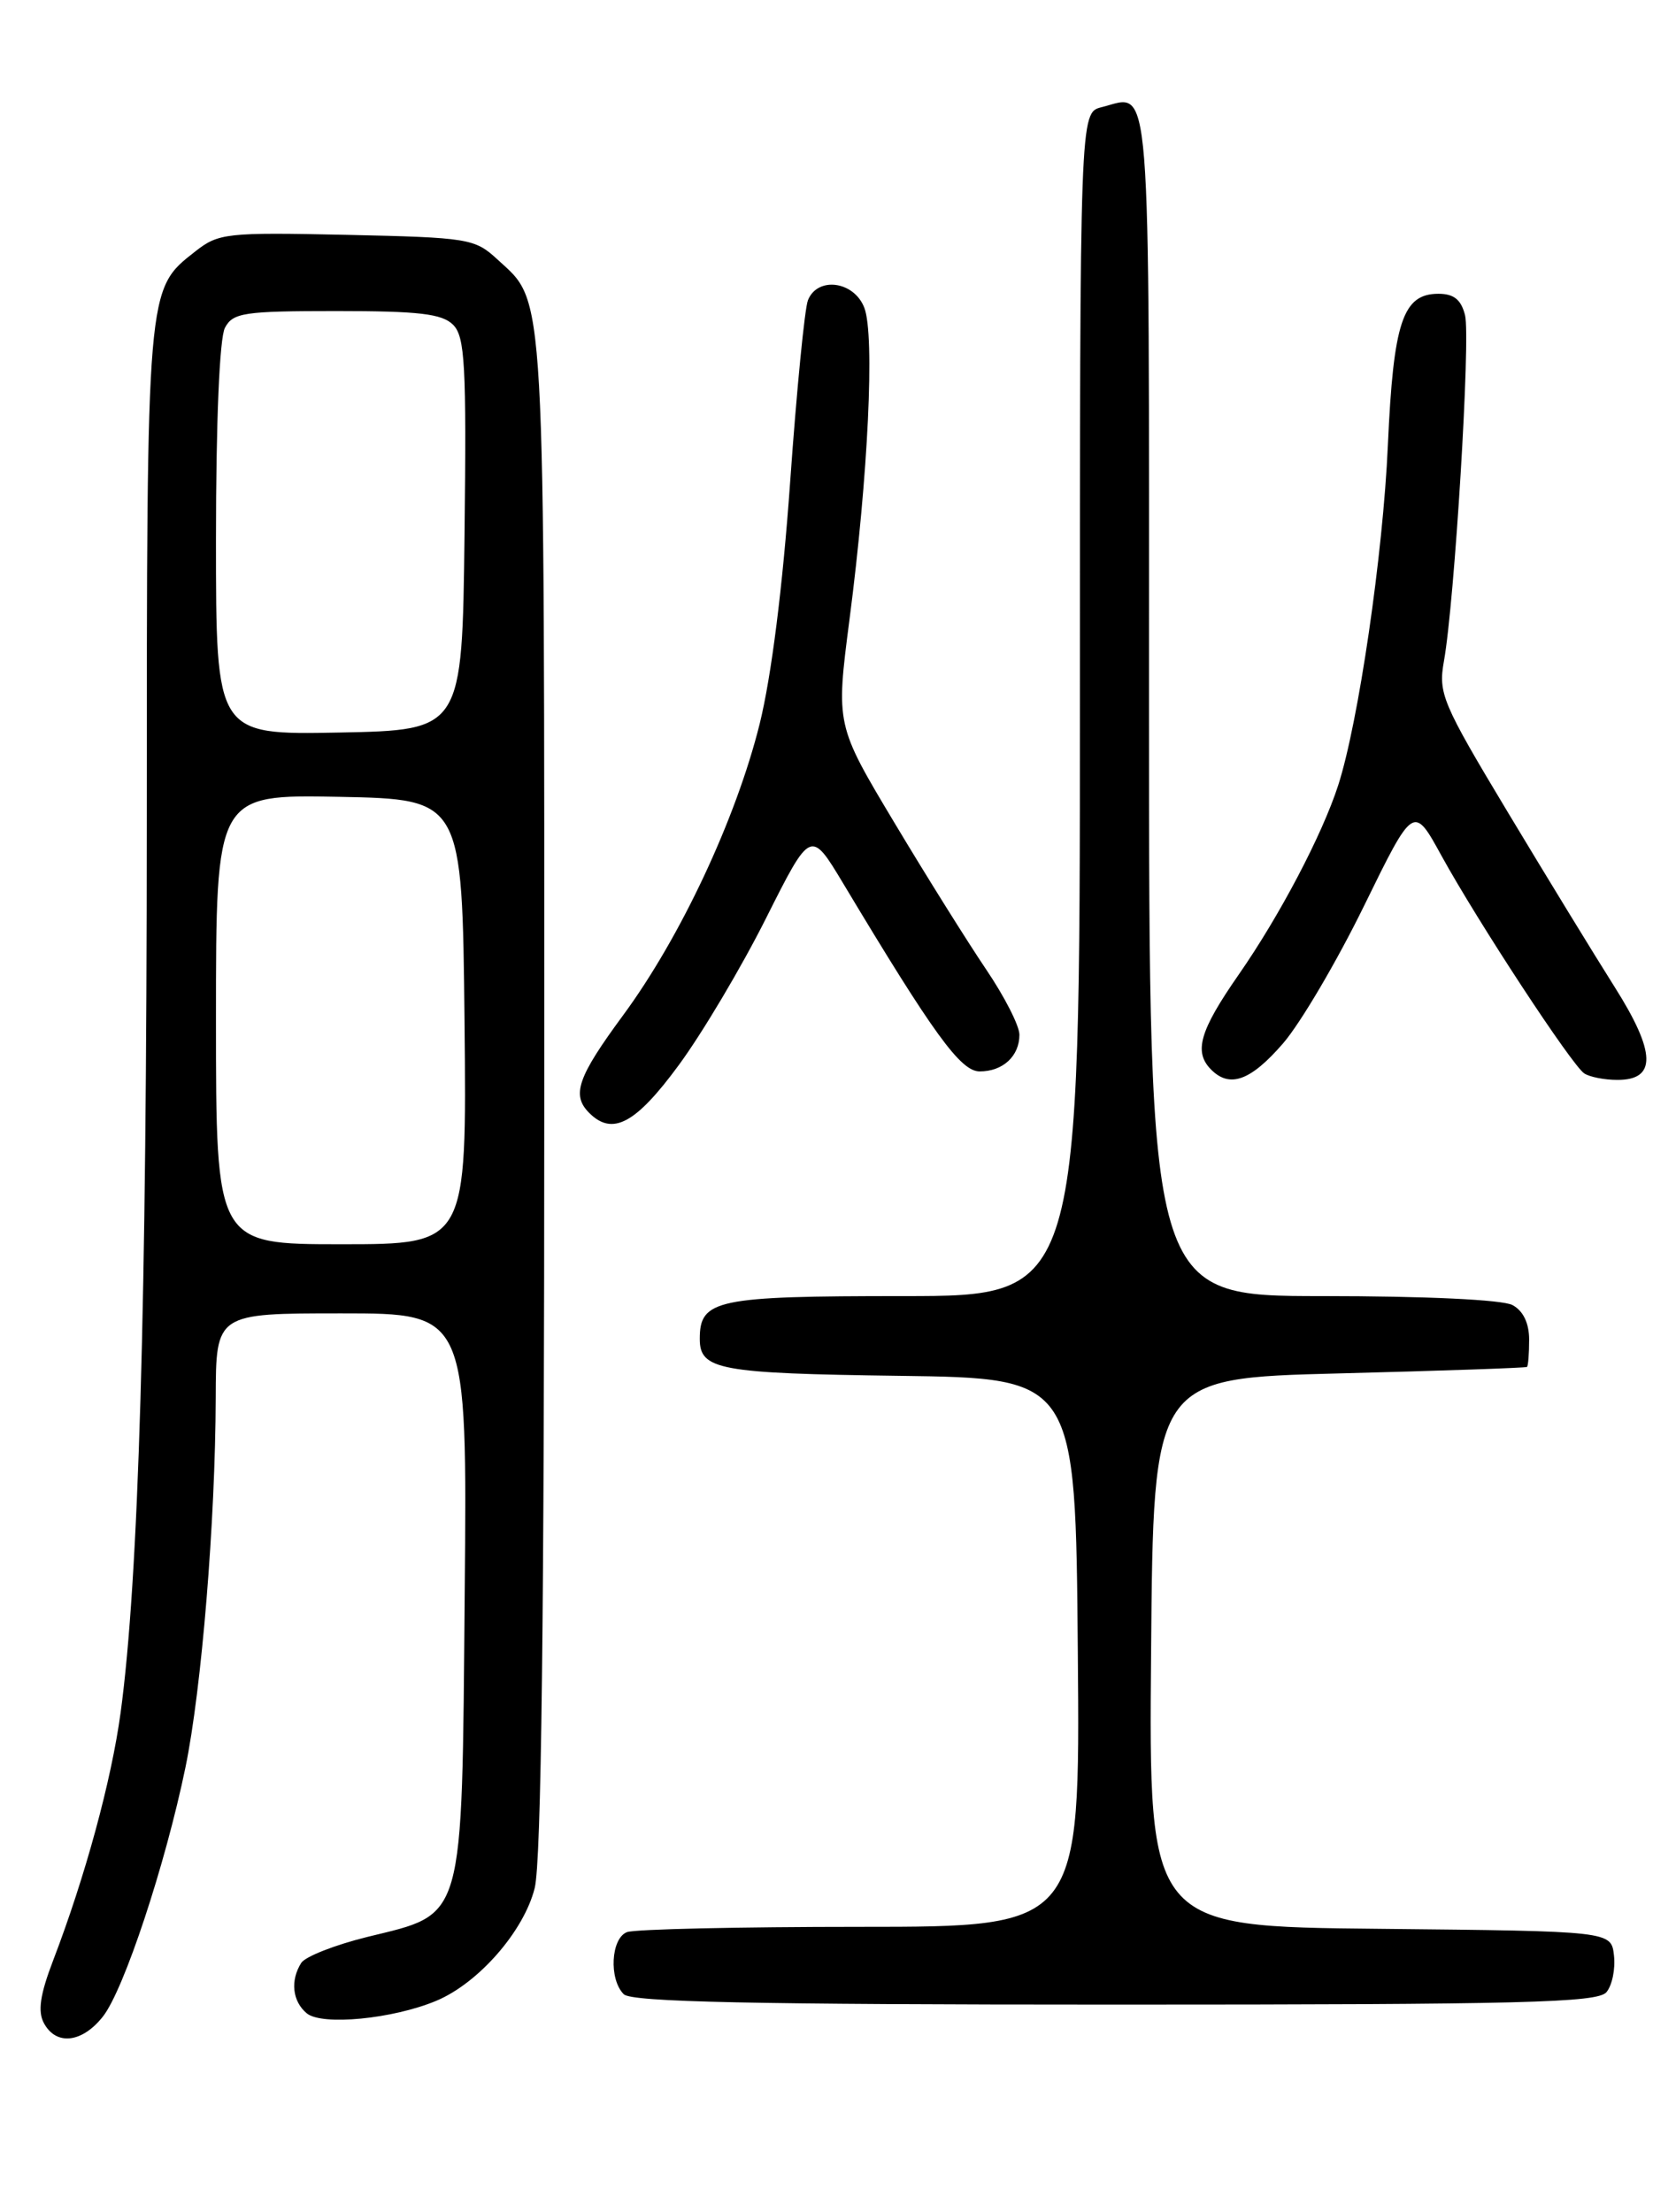 <?xml version="1.0" encoding="UTF-8" standalone="no"?>
<!DOCTYPE svg PUBLIC "-//W3C//DTD SVG 1.1//EN" "http://www.w3.org/Graphics/SVG/1.1/DTD/svg11.dtd" >
<svg xmlns="http://www.w3.org/2000/svg" xmlns:xlink="http://www.w3.org/1999/xlink" version="1.1" viewBox="0 0 194 256">
 <g >
 <path fill="currentColor"
d=" M 11.92 233.37 C 14.35 230.28 19.14 215.81 21.47 204.53 C 23.34 195.44 24.93 176.05 24.97 161.75 C 25.00 152.00 25.00 152.00 39.54 152.00 C 54.08 152.00 54.08 152.00 53.79 184.43 C 53.45 222.86 53.87 221.38 42.51 224.17 C 38.78 225.09 35.34 226.44 34.87 227.17 C 33.58 229.21 33.84 231.62 35.51 233.01 C 37.26 234.46 45.46 233.67 50.50 231.56 C 55.38 229.52 60.64 223.51 61.89 218.52 C 62.66 215.46 63.00 187.30 63.00 126.53 C 63.00 31.65 63.20 35.22 57.55 30.00 C 54.96 27.61 54.22 27.49 40.14 27.18 C 26.19 26.88 25.30 26.98 22.60 29.10 C 16.95 33.54 17.00 32.94 16.99 95.22 C 16.98 151.28 16.06 182.75 13.96 198.22 C 12.89 206.09 9.86 217.21 6.15 226.89 C 4.64 230.83 4.35 232.79 5.08 234.14 C 6.49 236.78 9.51 236.44 11.92 233.37 Z  M 185.95 230.56 C 186.61 229.77 187.00 227.86 186.82 226.31 C 186.50 223.50 186.50 223.50 159.74 223.23 C 132.97 222.97 132.97 222.97 133.24 191.23 C 133.50 159.50 133.50 159.50 155.00 158.95 C 166.82 158.65 176.61 158.31 176.75 158.20 C 176.89 158.09 177.00 156.67 177.00 155.04 C 177.00 153.13 176.31 151.70 175.07 151.04 C 173.92 150.42 164.99 150.00 153.07 150.00 C 133.00 150.00 133.00 150.00 133.00 81.47 C 133.00 6.79 133.33 10.95 127.50 12.41 C 125.00 13.04 125.00 13.04 125.00 81.52 C 125.00 150.00 125.00 150.00 104.57 150.00 C 82.91 150.00 81.00 150.40 81.00 154.95 C 81.00 158.54 83.21 158.95 104.08 159.23 C 124.50 159.50 124.50 159.50 124.76 191.25 C 125.03 223.00 125.03 223.00 99.60 223.00 C 85.61 223.00 73.45 223.27 72.58 223.61 C 70.71 224.32 70.46 229.06 72.20 230.80 C 73.10 231.70 87.11 232.00 129.08 232.00 C 176.31 232.00 184.94 231.78 185.95 230.56 Z  M 78.56 123.28 C 81.28 119.59 85.83 111.93 88.67 106.27 C 93.84 95.98 93.84 95.98 97.60 102.24 C 108.07 119.70 111.19 124.00 113.40 124.00 C 116.09 124.00 118.00 122.23 118.00 119.75 C 118.00 118.72 116.27 115.33 114.15 112.20 C 112.03 109.06 107.24 101.42 103.52 95.20 C 96.75 83.90 96.75 83.90 98.33 71.70 C 100.50 55.00 101.27 38.83 100.05 35.63 C 98.87 32.53 94.63 31.96 93.52 34.75 C 93.14 35.71 92.21 45.18 91.46 55.79 C 90.60 67.92 89.29 78.30 87.93 83.79 C 85.19 94.78 78.78 108.46 72.14 117.48 C 66.85 124.66 66.13 126.73 68.20 128.80 C 70.89 131.49 73.57 130.07 78.56 123.28 Z  M 148.52 120.75 C 150.54 118.41 154.76 111.24 157.90 104.82 C 163.62 93.14 163.62 93.14 166.85 99.03 C 171.08 106.72 181.95 123.29 183.38 124.23 C 184.00 124.64 185.71 124.98 187.18 124.98 C 191.78 125.01 191.70 121.82 186.90 114.23 C 184.56 110.53 178.99 101.42 174.53 94.00 C 166.91 81.32 166.47 80.26 167.14 76.50 C 168.37 69.63 170.24 39.08 169.58 36.48 C 169.13 34.68 168.29 34.00 166.50 34.00 C 162.38 34.00 161.29 37.26 160.65 51.50 C 160.09 64.18 157.24 83.63 154.90 90.88 C 153.04 96.63 148.13 105.97 143.38 112.80 C 138.85 119.31 138.15 121.75 140.20 123.80 C 142.36 125.96 144.78 125.07 148.52 120.75 Z  M 25.00 117.97 C 25.00 91.95 25.00 91.95 39.25 92.22 C 53.50 92.50 53.50 92.50 53.77 118.25 C 54.03 144.00 54.03 144.00 39.52 144.00 C 25.00 144.00 25.00 144.00 25.00 117.97 Z  M 25.00 62.46 C 25.00 48.80 25.41 39.10 26.04 37.93 C 26.97 36.19 28.23 36.00 38.96 36.00 C 48.50 36.00 51.17 36.31 52.45 37.59 C 53.82 38.97 54.00 42.22 53.77 61.84 C 53.50 84.50 53.50 84.50 39.25 84.78 C 25.00 85.05 25.00 85.05 25.00 62.46 Z "/>
</g>
</svg>